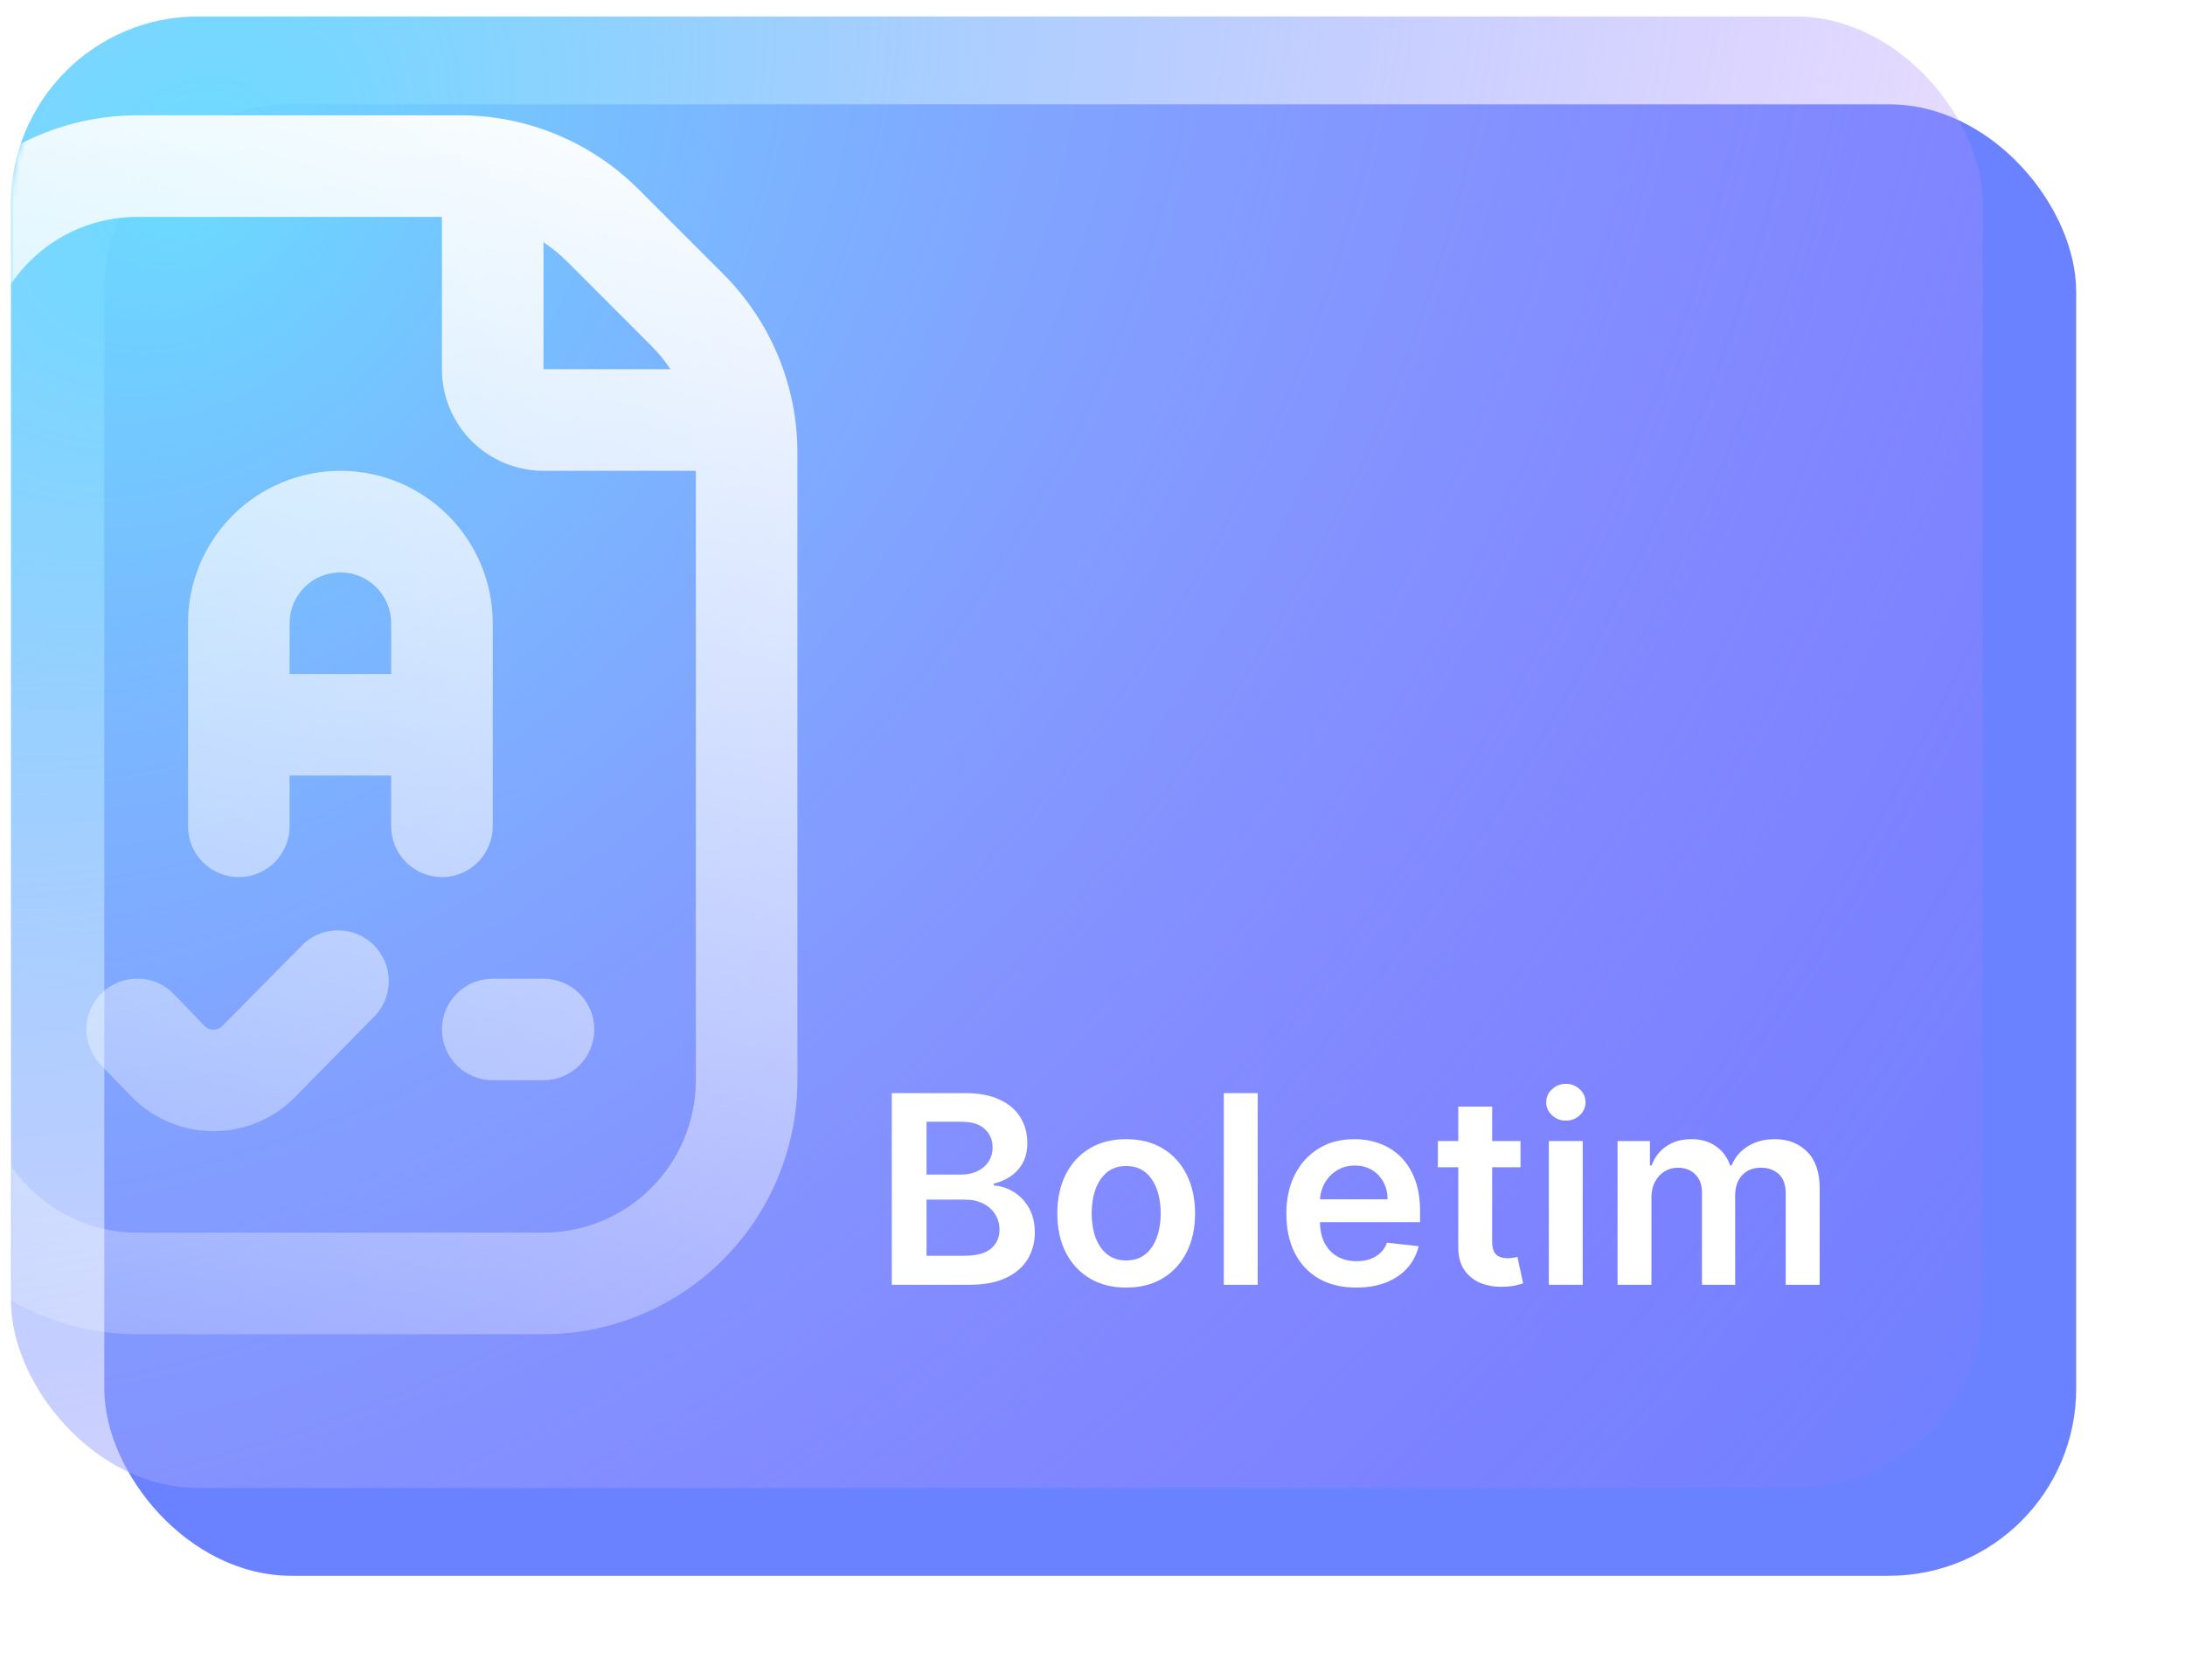 <svg width="398" height="306" viewBox="0 0 398 306" fill="none" xmlns="http://www.w3.org/2000/svg">
<g filter="url(#filter0_d_95_440)">
<rect x="2" y="3" width="359.175" height="268" rx="34.076" fill="#6A82FF"/>
</g>
<rect x="2" y="3" width="359.175" height="268" rx="34.076" fill="url(#paint0_radial_95_440)"/>
<mask id="mask0_95_440" style="mask-type:alpha" maskUnits="userSpaceOnUse" x="2" y="3" width="360" height="268">
<rect x="2" y="3" width="359.175" height="268" rx="34.076" fill="white"/>
</mask>
<g mask="url(#mask0_95_440)">
<path d="M99 178.25C101.453 178.25 103.806 179.224 105.541 180.959C107.275 182.694 108.25 185.047 108.25 187.5C108.25 189.953 107.275 192.306 105.541 194.041C103.806 195.775 101.453 196.75 99 196.75H89.75C87.297 196.75 84.944 195.775 83.209 194.041C81.475 192.306 80.5 189.953 80.5 187.5C80.5 185.047 81.475 182.694 83.209 180.959C84.944 179.224 87.297 178.25 89.75 178.25H99ZM80.5 159.75C78.047 159.75 75.694 158.775 73.959 157.041C72.225 155.306 71.25 152.953 71.25 150.5V141.25H52.75V150.5C52.75 152.953 51.775 155.306 50.041 157.041C48.306 158.775 45.953 159.75 43.5 159.75C41.047 159.75 38.694 158.775 36.959 157.041C35.225 155.306 34.25 152.953 34.25 150.5V113.5C34.25 106.14 37.174 99.082 42.378 93.878C47.582 88.674 54.64 85.75 62 85.75C69.36 85.75 76.418 88.674 81.622 93.878C86.826 99.082 89.75 106.14 89.75 113.5V150.5C89.75 152.953 88.775 155.306 87.041 157.041C85.306 158.775 82.953 159.75 80.5 159.75ZM71.25 122.75V113.5C71.25 111.047 70.275 108.694 68.541 106.959C66.806 105.224 64.453 104.25 62 104.25C59.547 104.25 57.194 105.224 55.459 106.959C53.725 108.694 52.75 111.047 52.75 113.5V122.75H71.25ZM55.423 171.775L40.512 186.852C40.095 187.272 39.532 187.516 38.94 187.533C38.348 187.551 37.772 187.34 37.33 186.945L31.632 181.025C29.915 179.266 27.569 178.261 25.111 178.232C22.653 178.202 20.284 179.15 18.525 180.868C16.766 182.585 15.761 184.931 15.732 187.389C15.702 189.847 16.651 192.216 18.368 193.975L24.158 199.932C28.069 203.835 33.368 206.027 38.894 206.027C44.419 206.027 49.718 203.835 53.629 199.932L68.577 184.725C70.107 182.947 70.905 180.653 70.808 178.309C70.711 175.965 69.727 173.745 68.055 172.1C66.383 170.454 64.149 169.504 61.803 169.444C59.458 169.384 57.177 170.217 55.423 171.775ZM145.25 82.577V196.75C145.235 209.012 140.358 220.767 131.687 229.437C123.017 238.108 111.262 242.985 99 243H25C12.738 242.985 0.983 238.108 -7.687 229.437C-16.358 220.767 -21.235 209.012 -21.25 196.75V67.25C-21.235 54.988 -16.358 43.233 -7.687 34.562C0.983 25.892 12.738 21.015 25 21H83.673C89.75 20.984 95.77 22.174 101.384 24.5C106.998 26.826 112.095 30.242 116.381 34.551L131.699 49.869C136.008 54.154 139.424 59.252 141.75 64.866C144.076 70.48 145.266 76.5 145.25 82.577ZM103.301 47.631C101.987 46.323 100.546 45.149 99 44.125V67.25H122.125C121.098 65.704 119.921 64.263 118.61 62.949L103.301 47.631ZM126.75 85.75H99C94.094 85.75 89.388 83.801 85.918 80.331C82.449 76.862 80.5 72.156 80.5 67.25V39.5H25C17.64 39.5 10.582 42.424 5.378 47.628C0.174 52.832 -2.75 59.89 -2.75 67.25V196.75C-2.75 204.11 0.174 211.168 5.378 216.372C10.582 221.576 17.64 224.5 25 224.5H99C106.36 224.5 113.418 221.576 118.622 216.372C123.826 211.168 126.75 204.11 126.75 196.75V85.75Z" fill="url(#paint1_linear_95_440)"/>
</g>
<path d="M162.443 234V199.091H175.807C178.33 199.091 180.426 199.489 182.097 200.284C183.778 201.068 185.034 202.142 185.864 203.506C186.705 204.869 187.125 206.415 187.125 208.142C187.125 209.562 186.852 210.778 186.307 211.79C185.761 212.79 185.028 213.602 184.108 214.227C183.188 214.852 182.159 215.301 181.023 215.574V215.915C182.261 215.983 183.449 216.364 184.585 217.057C185.733 217.739 186.67 218.705 187.398 219.955C188.125 221.205 188.489 222.716 188.489 224.489C188.489 226.295 188.051 227.92 187.176 229.364C186.301 230.795 184.983 231.926 183.222 232.756C181.46 233.585 179.244 234 176.574 234H162.443ZM168.767 228.716H175.568C177.864 228.716 179.517 228.278 180.528 227.403C181.551 226.517 182.062 225.381 182.062 223.994C182.062 222.96 181.807 222.028 181.295 221.199C180.784 220.358 180.057 219.699 179.114 219.222C178.17 218.733 177.045 218.489 175.739 218.489H168.767V228.716ZM168.767 213.938H175.023C176.114 213.938 177.097 213.739 177.972 213.341C178.847 212.932 179.534 212.358 180.034 211.619C180.545 210.869 180.801 209.983 180.801 208.96C180.801 207.608 180.324 206.494 179.369 205.619C178.426 204.744 177.023 204.307 175.159 204.307H168.767V213.938ZM205.138 234.511C202.581 234.511 200.365 233.949 198.49 232.824C196.615 231.699 195.161 230.125 194.126 228.102C193.104 226.08 192.592 223.716 192.592 221.011C192.592 218.307 193.104 215.937 194.126 213.903C195.161 211.869 196.615 210.29 198.49 209.165C200.365 208.04 202.581 207.477 205.138 207.477C207.695 207.477 209.911 208.04 211.786 209.165C213.661 210.29 215.109 211.869 216.132 213.903C217.166 215.937 217.683 218.307 217.683 221.011C217.683 223.716 217.166 226.08 216.132 228.102C215.109 230.125 213.661 231.699 211.786 232.824C209.911 233.949 207.695 234.511 205.138 234.511ZM205.172 229.568C206.558 229.568 207.717 229.187 208.649 228.426C209.581 227.653 210.274 226.619 210.729 225.324C211.195 224.028 211.428 222.585 211.428 220.994C211.428 219.392 211.195 217.943 210.729 216.648C210.274 215.341 209.581 214.301 208.649 213.528C207.717 212.756 206.558 212.369 205.172 212.369C203.751 212.369 202.57 212.756 201.626 213.528C200.695 214.301 199.996 215.341 199.53 216.648C199.075 217.943 198.848 219.392 198.848 220.994C198.848 222.585 199.075 224.028 199.53 225.324C199.996 226.619 200.695 227.653 201.626 228.426C202.57 229.187 203.751 229.568 205.172 229.568ZM229.091 199.091V234H222.92V199.091H229.091ZM247.027 234.511C244.402 234.511 242.135 233.966 240.226 232.875C238.328 231.773 236.868 230.216 235.845 228.205C234.822 226.182 234.311 223.801 234.311 221.062C234.311 218.369 234.822 216.006 235.845 213.972C236.879 211.926 238.322 210.335 240.175 209.199C242.027 208.051 244.203 207.477 246.703 207.477C248.317 207.477 249.839 207.739 251.271 208.261C252.714 208.773 253.987 209.568 255.089 210.648C256.203 211.727 257.078 213.102 257.714 214.773C258.351 216.432 258.669 218.409 258.669 220.705V222.597H237.209V218.438H252.754C252.743 217.256 252.487 216.205 251.987 215.284C251.487 214.352 250.788 213.619 249.891 213.085C249.004 212.551 247.97 212.284 246.788 212.284C245.527 212.284 244.419 212.591 243.464 213.205C242.51 213.807 241.766 214.602 241.232 215.591C240.709 216.568 240.442 217.642 240.43 218.812V222.443C240.43 223.966 240.709 225.273 241.266 226.364C241.822 227.443 242.601 228.273 243.601 228.852C244.601 229.42 245.771 229.705 247.112 229.705C248.01 229.705 248.822 229.58 249.55 229.33C250.277 229.068 250.908 228.688 251.442 228.188C251.976 227.688 252.379 227.068 252.652 226.33L258.413 226.977C258.05 228.5 257.357 229.83 256.334 230.966C255.322 232.091 254.027 232.966 252.447 233.591C250.868 234.205 249.061 234.511 247.027 234.511ZM276.963 207.818V212.591H261.912V207.818H276.963ZM265.628 201.545H271.798V226.125C271.798 226.955 271.923 227.591 272.173 228.034C272.435 228.466 272.776 228.761 273.196 228.92C273.616 229.08 274.082 229.159 274.594 229.159C274.98 229.159 275.332 229.131 275.651 229.074C275.98 229.017 276.23 228.966 276.401 228.92L277.44 233.744C277.111 233.858 276.639 233.983 276.026 234.119C275.423 234.256 274.685 234.335 273.81 234.358C272.264 234.403 270.872 234.17 269.634 233.659C268.395 233.136 267.412 232.33 266.685 231.239C265.969 230.148 265.616 228.784 265.628 227.148V201.545ZM282.124 234V207.818H288.294V234H282.124ZM285.226 204.102C284.249 204.102 283.408 203.778 282.703 203.131C281.999 202.472 281.646 201.682 281.646 200.761C281.646 199.83 281.999 199.04 282.703 198.392C283.408 197.733 284.249 197.403 285.226 197.403C286.214 197.403 287.055 197.733 287.749 198.392C288.453 199.04 288.805 199.83 288.805 200.761C288.805 201.682 288.453 202.472 287.749 203.131C287.055 203.778 286.214 204.102 285.226 204.102ZM294.639 234V207.818H300.537V212.267H300.844C301.389 210.767 302.293 209.597 303.554 208.756C304.815 207.903 306.321 207.477 308.071 207.477C309.844 207.477 311.338 207.909 312.554 208.773C313.781 209.625 314.645 210.79 315.145 212.267H315.418C315.997 210.812 316.974 209.653 318.349 208.79C319.736 207.915 321.378 207.477 323.276 207.477C325.685 207.477 327.651 208.239 329.173 209.761C330.696 211.284 331.457 213.506 331.457 216.426V234H325.27V217.381C325.27 215.756 324.838 214.568 323.974 213.818C323.111 213.057 322.054 212.676 320.804 212.676C319.315 212.676 318.151 213.142 317.31 214.074C316.48 214.994 316.065 216.193 316.065 217.67V234H310.014V217.125C310.014 215.773 309.605 214.693 308.787 213.886C307.98 213.08 306.923 212.676 305.616 212.676C304.73 212.676 303.923 212.903 303.196 213.358C302.469 213.801 301.889 214.432 301.457 215.25C301.026 216.057 300.81 217 300.81 218.08V234H294.639Z" fill="white"/>
<defs>
<filter id="filter0_d_95_440" x="0" y="0" width="397.175" height="306" filterUnits="userSpaceOnUse" color-interpolation-filters="sRGB">
<feFlood flood-opacity="0" result="BackgroundImageFix"/>
<feColorMatrix in="SourceAlpha" type="matrix" values="0 0 0 0 0 0 0 0 0 0 0 0 0 0 0 0 0 0 127 0" result="hardAlpha"/>
<feMorphology radius="3" operator="erode" in="SourceAlpha" result="effect1_dropShadow_95_440"/>
<feOffset dx="17" dy="16"/>
<feGaussianBlur stdDeviation="11"/>
<feComposite in2="hardAlpha" operator="out"/>
<feColorMatrix type="matrix" values="0 0 0 0 0.383 0 0 0 0 0.322 0 0 0 0 0.758 0 0 0 0.16 0"/>
<feBlend mode="normal" in2="BackgroundImageFix" result="effect1_dropShadow_95_440"/>
<feBlend mode="normal" in="SourceGraphic" in2="effect1_dropShadow_95_440" result="shape"/>
</filter>
<radialGradient id="paint0_radial_95_440" cx="0" cy="0" r="1" gradientUnits="userSpaceOnUse" gradientTransform="translate(36.5 34.5) rotate(42.991) scale(413.558 554.253)">
<stop stop-color="#6ADBFF"/>
<stop offset="1" stop-color="#CF6AFF" stop-opacity="0"/>
</radialGradient>
<linearGradient id="paint1_linear_95_440" x1="117.5" y1="13" x2="25.5" y2="315.5" gradientUnits="userSpaceOnUse">
<stop stop-color="white"/>
<stop offset="1" stop-color="white" stop-opacity="0"/>
</linearGradient>
</defs>
</svg>
